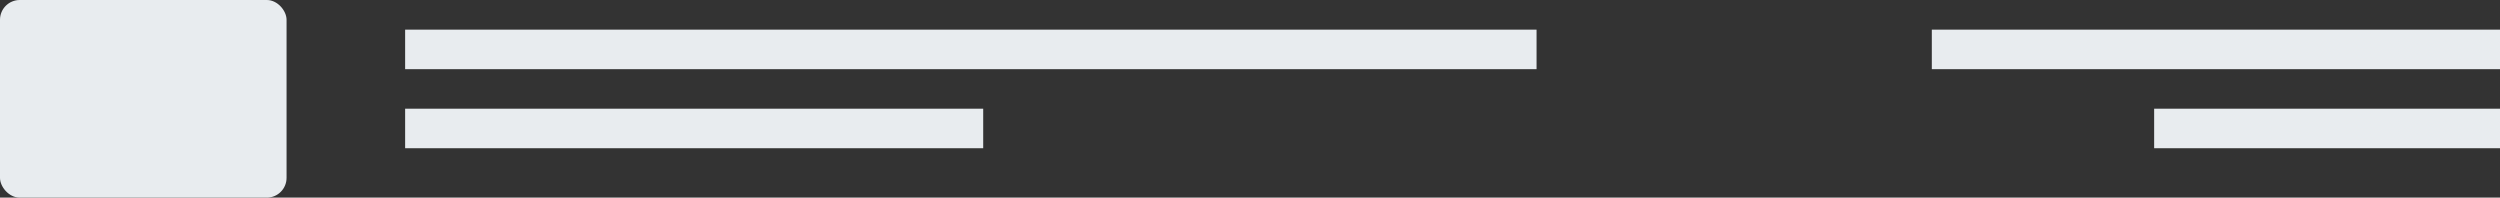 <svg xmlns="http://www.w3.org/2000/svg" width="506" height="40" viewBox="0 0 506 40">
  <rect x="0" y="0" width="506" height="40" fill="#333333" stroke="none"/>
  <g id="item" transform="translate(20 -1)">
    <rect id="Rectangle" width="117" height="8" transform="translate(62 23)" fill="#e8ecef"/>
    <rect id="Rectangle_Copy" data-name="Rectangle Copy" width="70" height="8" transform="translate(416 23)" fill="#e8ecef"/>
    <rect id="Rectangle_Copy_9" data-name="Rectangle Copy 9" width="229" height="8" transform="translate(62 7)" fill="#e8ecef"/>
    <rect id="Rectangle_Copy_10" data-name="Rectangle Copy 10" width="115" height="8" transform="translate(371 7)" fill="#e8ecef"/>
    <g id="Icons_Master_Card" data-name="Icons/Master Card" transform="translate(-20 1)">
      <rect id="bg" width="58" height="40" rx="4" transform="translate(0)" fill="#e8ecef"/>
    </g>
  </g>
</svg>
